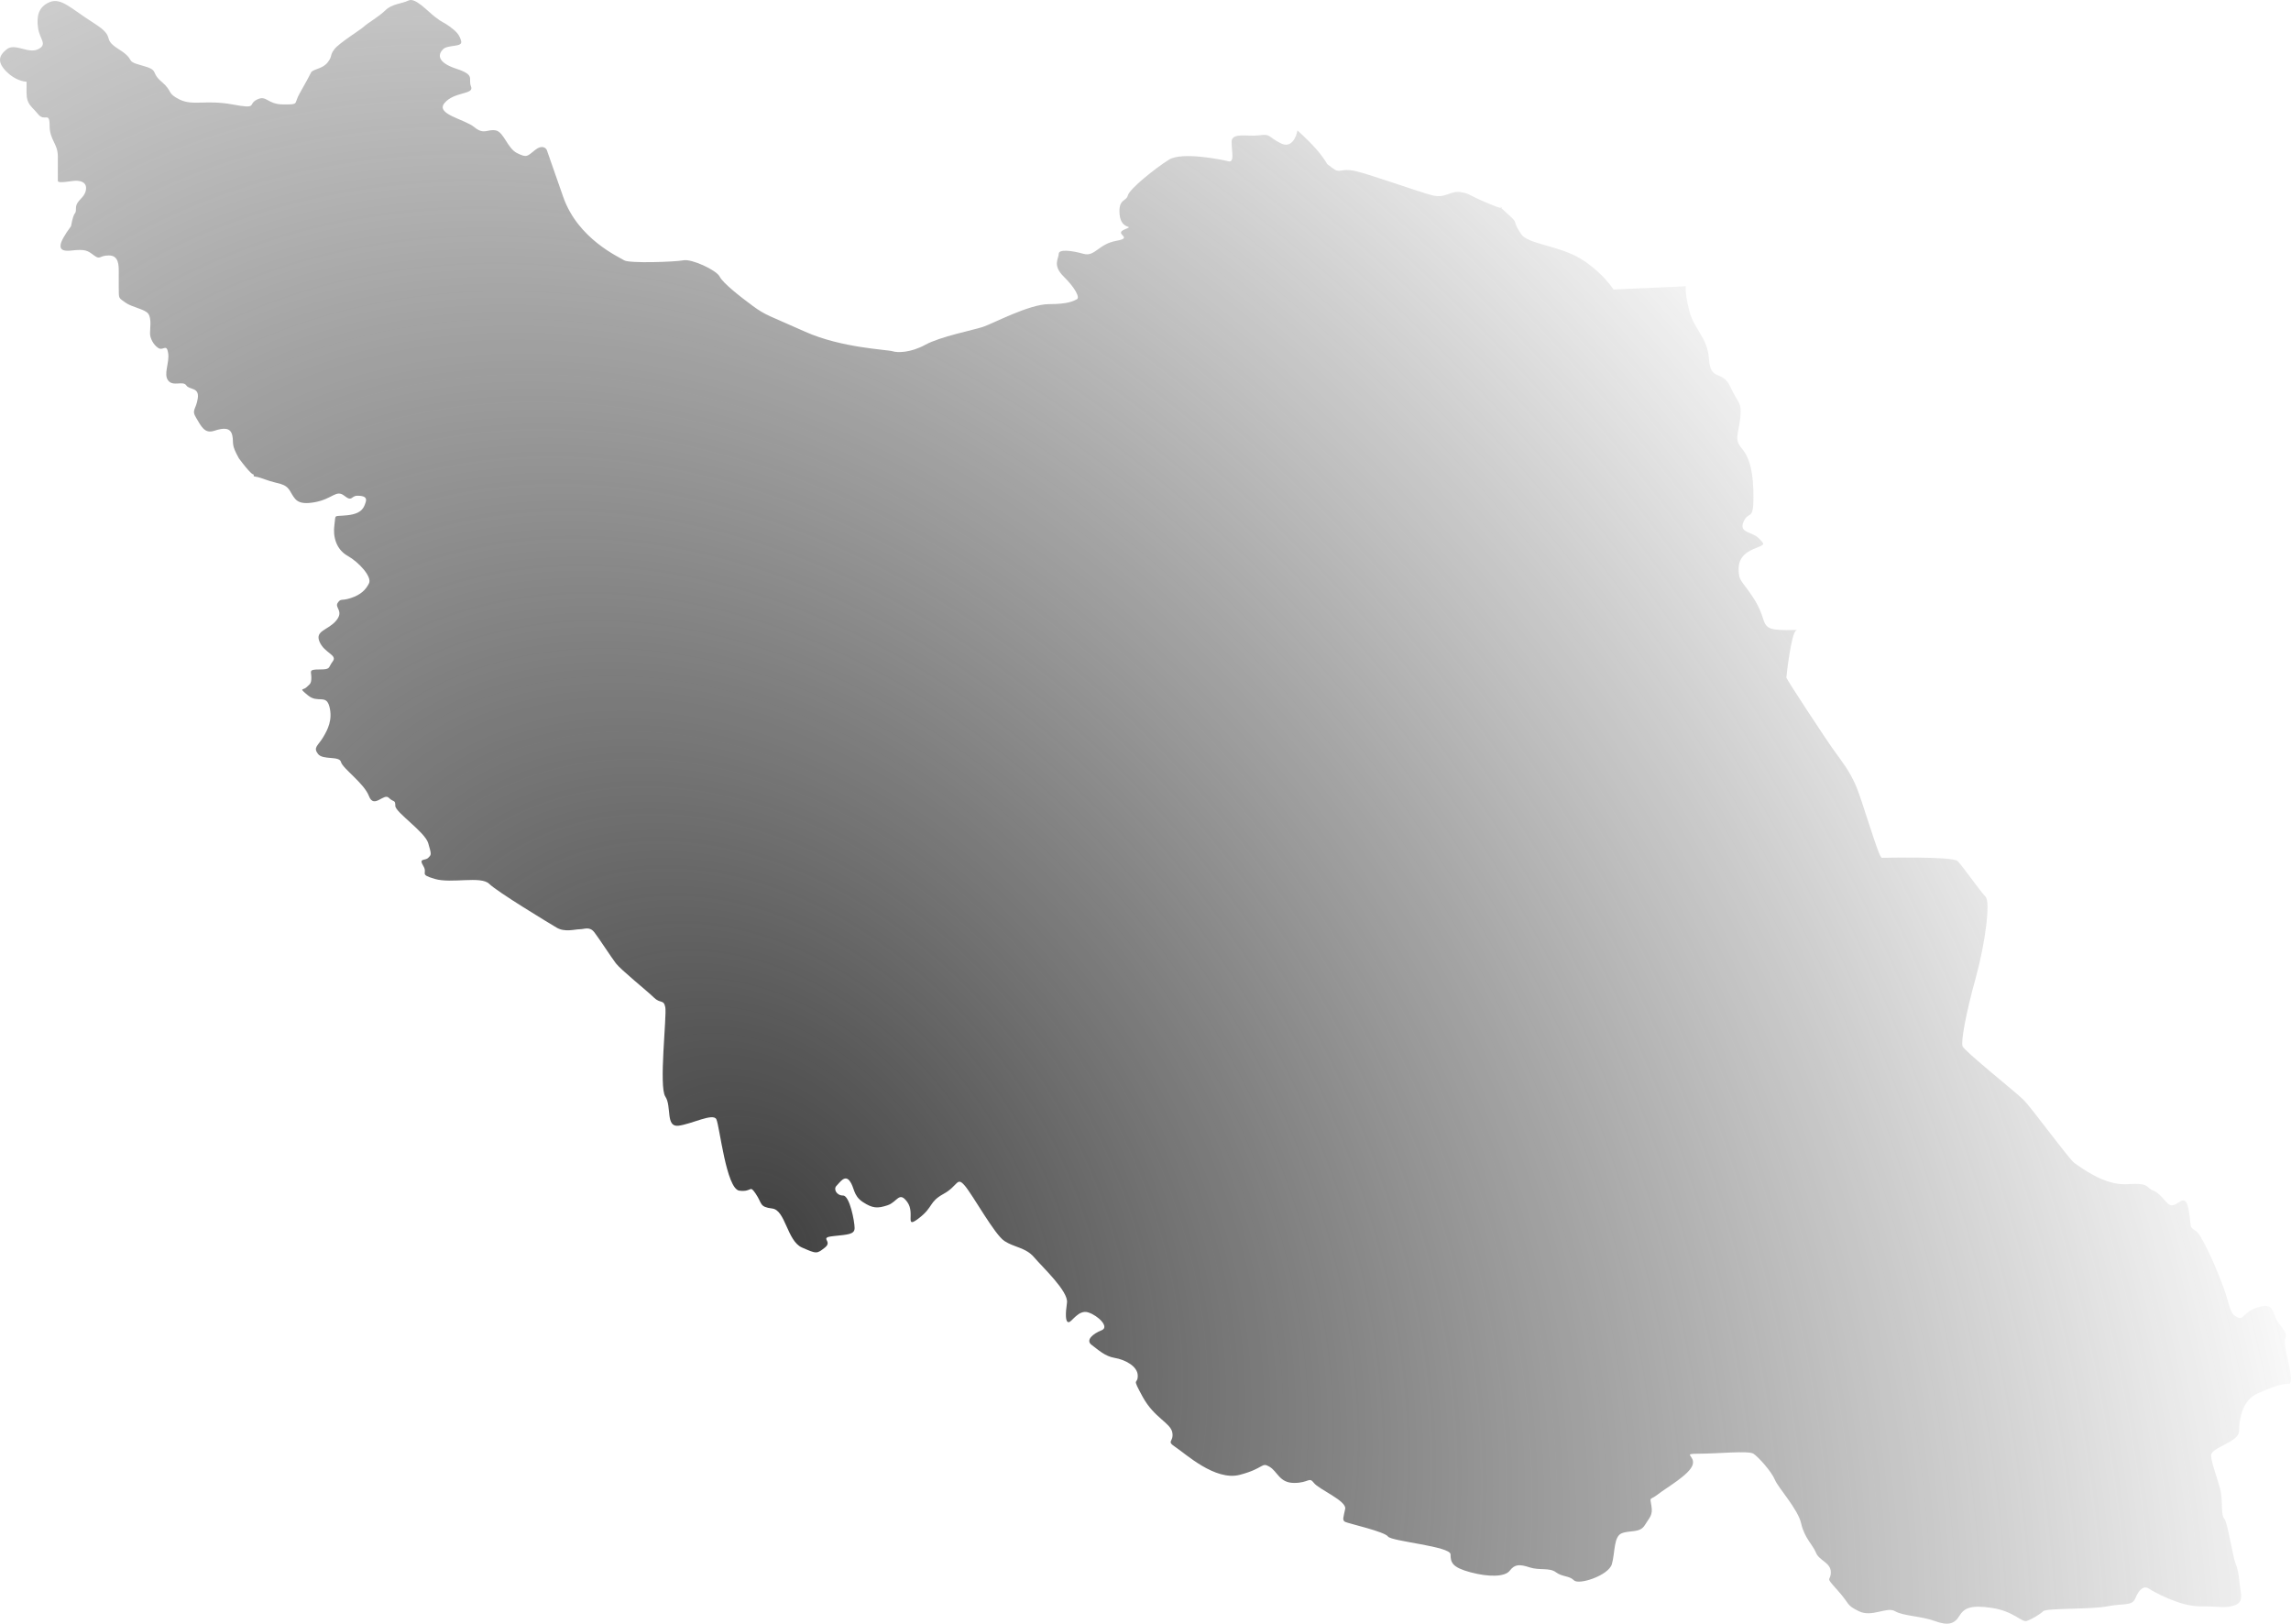 <svg width="508" height="360" viewBox="0 0 508 360" fill="none" xmlns="http://www.w3.org/2000/svg">
<path d="M66.484 20.634C67.652 18.617 68.674 16.674 69.039 15.954C69.769 15.234 71.594 15.234 72.69 13.793C73.785 12.353 73.055 12.354 74.15 10.914C75.245 9.474 79.99 6.594 80.72 5.874C81.45 5.154 84.005 3.714 85.466 2.274C86.926 0.833 89.116 0.834 90.576 0.114C92.036 -0.606 94.591 2.274 96.416 3.714C98.242 5.154 98.242 4.794 99.702 5.874C101.162 6.954 101.892 7.674 102.257 9.114C102.622 10.554 99.337 9.834 98.242 10.914C97.147 11.994 96.782 13.794 101.162 15.234C105.542 16.674 103.717 17.394 104.447 19.194C105.177 20.994 100.797 20.274 98.607 22.794C96.416 25.314 102.987 26.394 105.177 28.194C107.367 29.994 108.098 28.554 109.923 28.914C111.748 29.274 112.478 32.874 114.668 33.953C116.858 35.033 116.858 34.673 118.683 33.234C120.143 32.082 120.995 32.754 121.239 33.234C121.36 33.593 122.261 36.185 124.889 43.673C128.174 53.033 137.3 56.993 138.395 57.714C139.49 58.434 149.711 58.074 151.536 57.714C153.361 57.353 158.837 59.873 159.567 61.313C160.297 62.754 163.947 65.633 166.867 67.793C169.788 69.953 170.518 69.953 178.548 73.553C186.579 77.153 196.8 77.513 197.895 77.873C198.99 78.233 201.91 78.233 205.195 76.433C208.481 74.633 215.781 73.193 217.972 72.473C220.162 71.753 228.192 67.433 232.573 67.433C236.953 67.433 238.048 66.713 238.778 66.353C239.508 65.993 238.413 63.834 235.858 61.313C233.303 58.794 234.763 57.353 234.763 56.273C234.763 55.194 237.683 55.553 240.238 56.273C242.794 56.993 243.524 54.114 247.539 53.394C251.554 52.673 246.809 51.953 249.364 50.873C251.919 49.794 248.634 51.233 248.269 47.633C247.904 44.033 249.729 44.754 250.094 43.313C250.459 41.873 256.3 37.194 259.22 35.394C262.14 33.593 270.901 35.394 272.361 35.754C273.821 36.114 273.091 33.593 273.091 31.434C273.091 29.274 276.741 30.354 279.297 29.994C281.852 29.634 281.122 30.354 284.042 31.794C286.378 32.946 287.449 30.354 287.692 28.914C288.909 29.994 291.708 32.658 293.168 34.673C294.993 37.194 293.533 35.754 295.358 37.194C297.183 38.633 297.183 37.194 300.468 37.913C303.754 38.633 314.704 42.593 317.625 43.313C320.545 44.033 321.64 42.233 323.83 42.593C326.02 42.953 324.925 42.953 330.036 45.114C331.866 45.887 332.619 46.106 332.883 46.119C332.336 45.549 333.337 46.141 332.883 46.119C332.904 46.142 332.929 46.167 332.956 46.194C334.051 47.273 335.511 48.353 335.876 49.074C336.241 49.794 335.876 49.794 337.336 51.953C338.796 54.114 345.732 54.474 350.477 57.353C354.274 59.657 356.926 62.873 357.778 64.194L373.839 63.473C373.718 63.834 373.693 65.417 374.569 68.873C375.664 73.193 378.585 74.633 378.95 79.673C379.315 84.713 381.87 81.833 383.695 85.793C385.52 89.753 386.25 89.033 385.885 92.633C385.52 96.233 384.425 97.313 386.25 99.473C388.075 101.633 388.806 104.873 388.806 110.273C388.806 115.673 387.71 113.153 386.615 115.673C385.52 118.193 388.44 117.833 389.901 119.273C391.361 120.713 391.361 120.713 389.536 121.433C387.71 122.153 385.52 123.233 385.52 126.113C385.52 128.993 386.25 128.633 388.806 132.593C391.361 136.553 390.631 137.993 392.091 139.073C393.551 140.153 399.391 139.433 398.296 139.793C397.201 140.153 396.106 149.873 396.106 150.233C396.106 150.593 404.867 163.913 406.692 166.433C408.517 168.953 409.977 170.753 411.437 173.993C412.897 177.233 416.548 190.193 417.278 190.193C418.008 190.193 432.974 189.833 434.069 190.913C435.164 191.993 439.18 197.753 440.275 198.833C441.37 199.913 440.275 208.913 438.085 216.833C435.894 224.753 434.799 230.873 435.164 231.953C435.529 233.033 446.845 242.033 448.67 243.833C450.496 245.633 458.891 257.153 459.986 257.873C461.081 258.593 466.557 262.913 471.667 262.553C476.778 262.193 475.683 263.273 477.508 263.993C479.333 264.713 480.428 267.233 481.523 267.233C482.618 267.233 483.348 266.153 484.078 266.153C484.808 266.153 485.173 266.873 485.538 269.753C485.903 272.633 485.538 271.913 486.999 272.993C488.459 274.073 492.474 283.433 493.569 287.033C494.664 290.633 494.664 291.353 496.124 292.073C497.584 292.793 497.219 290.993 500.505 289.913C503.79 288.833 503.79 290.273 504.52 292.073C505.25 293.873 507.44 295.313 506.71 296.753C505.98 298.193 509.265 306.833 507.44 306.833C505.615 306.833 503.79 307.553 500.505 308.993C497.219 310.433 496.489 314.753 496.489 317.273C496.489 319.793 490.284 320.873 490.284 322.673C490.284 324.473 492.109 328.793 492.474 330.953C492.839 333.113 492.474 335.993 493.204 336.713C493.934 337.433 495.029 344.993 495.759 346.793C496.489 348.593 496.489 350.753 496.854 352.913C497.219 355.073 496.489 355.793 494.664 356.152C492.839 356.513 492.109 356.152 487.729 356.152C483.348 356.152 477.508 352.913 476.413 352.193C475.318 351.473 474.223 352.553 473.492 354.353C472.762 356.152 470.937 355.432 467.287 356.152C463.637 356.872 453.781 356.513 453.051 357.232C452.321 357.952 450.496 359.033 449.4 359.392C448.305 359.753 446.48 357.232 441.735 356.513C436.989 355.793 435.529 356.513 434.434 358.312C433.339 360.112 431.879 360.472 428.959 359.392C426.039 358.312 422.023 358.312 420.198 357.232C418.373 356.152 415.088 358.672 412.167 357.232C409.247 355.793 410.342 355.793 407.422 352.553C404.502 349.313 405.962 350.753 405.962 348.593C405.962 346.433 403.407 346.073 402.677 344.273C401.947 342.473 400.121 341.033 399.391 337.793C398.661 334.553 394.281 329.873 393.551 328.073C392.821 326.273 389.901 323.033 388.806 322.313C387.71 321.593 380.775 322.313 376.76 322.313C372.744 322.313 376.029 322.673 375.299 324.833C374.569 326.993 369.459 329.873 367.634 331.313C365.809 332.753 365.809 331.673 366.174 333.833C366.539 335.993 365.809 336.353 364.714 338.153C363.618 339.953 361.428 339.233 359.603 339.953C357.778 340.673 358.143 344.273 357.413 346.793C356.683 349.313 350.112 351.473 349.017 350.393C347.922 349.313 346.462 349.673 345.002 348.593C343.542 347.513 341.352 348.233 339.161 347.513C336.971 346.793 335.876 346.793 334.781 348.233C333.686 349.673 330.036 349.673 326.02 348.593C322.005 347.513 321.64 346.433 321.64 344.633C321.64 342.833 308.499 341.753 307.769 340.673C307.039 339.593 299.008 337.793 298.278 337.433C297.548 337.073 297.913 336.353 298.278 334.553C298.643 332.753 292.438 330.233 291.343 328.793C290.247 327.353 290.247 328.793 286.962 328.793C283.677 328.793 283.312 326.273 281.487 325.193C279.662 324.113 280.392 325.553 274.916 326.993C269.441 328.433 262.87 322.313 260.68 320.873C258.49 319.433 260.315 319.793 259.95 317.633C259.585 315.473 255.935 314.393 253.379 309.713C250.824 305.033 252.284 307.193 252.284 305.033C252.284 302.873 249.364 301.433 247.174 301.073C244.984 300.713 243.524 299.273 242.063 298.193C240.603 297.113 242.429 295.673 244.254 294.953C246.079 294.233 243.524 291.713 241.333 290.993C239.143 290.273 237.683 293.153 236.953 293.153C236.223 293.153 236.223 291.353 236.588 288.833C236.953 286.313 231.113 280.913 229.287 278.753C227.462 276.593 224.907 276.593 222.717 275.153C220.527 273.713 215.781 265.073 213.956 262.913C212.131 260.753 212.496 262.913 209.211 264.713C205.926 266.513 207.021 267.593 203.735 270.113C200.45 272.633 203.005 269.033 201.18 266.513C199.355 263.993 198.99 266.513 196.8 267.233C194.61 267.953 193.515 267.953 191.324 266.513C189.134 265.073 189.499 263.273 188.404 261.833C187.309 260.393 186.214 262.193 185.484 262.913C184.754 263.633 185.484 265.073 186.944 265.073C188.404 265.073 189.499 270.833 189.499 272.273C189.499 273.713 188.039 273.713 184.754 274.073C181.469 274.433 184.754 275.153 182.929 276.593C181.103 278.033 181.103 278.033 177.818 276.593C174.533 275.153 174.168 268.313 171.248 267.953C168.327 267.593 169.058 266.873 167.597 264.713C166.137 262.553 166.867 264.353 163.947 263.993C161.027 263.633 159.567 249.593 158.837 248.153C158.107 246.713 153.361 249.233 150.441 249.593C147.521 249.953 148.981 245.273 147.521 243.113C146.061 240.953 147.886 225.113 147.521 223.313C147.156 221.513 146.426 222.593 144.966 221.153C143.505 219.713 137.665 215.033 136.57 213.593C135.475 212.153 132.92 208.193 131.824 206.753C130.729 205.313 129.634 206.033 128.539 206.033C127.444 206.033 125.254 206.753 123.429 205.673C121.604 204.593 110.288 197.753 108.463 195.953C106.637 194.153 100.067 195.953 96.416 194.873C92.766 193.793 94.956 193.793 93.861 191.993C92.766 190.193 94.226 190.913 94.956 190.193C95.686 189.473 95.686 189.473 94.956 186.953C94.226 184.433 87.656 180.113 87.656 178.673C87.656 177.233 87.291 177.953 86.196 176.873C85.101 175.793 82.91 179.393 81.815 176.513C80.72 173.633 75.975 170.393 75.61 168.953C75.245 167.513 71.594 168.593 70.499 167.153C69.404 165.713 70.499 165.353 71.594 163.553C72.69 161.753 73.785 159.593 73.055 156.713C72.325 153.833 70.499 155.993 68.309 154.193C66.119 152.393 67.214 153.113 67.944 152.393C68.674 151.673 69.039 151.673 69.039 150.233C69.039 148.793 68.309 148.433 70.865 148.433C73.42 148.433 72.69 148.073 73.785 146.633C74.88 145.193 71.96 144.833 70.865 142.313C69.769 139.793 72.69 139.793 74.515 137.633C76.34 135.473 74.15 134.753 74.88 133.673C75.61 132.593 75.61 133.313 77.8 132.593C79.99 131.873 81.085 130.793 81.815 129.353C82.545 127.913 79.625 124.673 77.07 123.233C74.515 121.793 73.785 118.913 74.15 116.393C74.515 113.873 73.785 114.593 77.07 114.233C80.355 113.873 80.72 112.433 81.085 111.353C81.45 110.273 80.72 109.913 79.26 109.913C77.8 109.913 78.165 111.353 76.34 109.913C74.515 108.473 73.785 110.633 69.769 111.353C65.754 112.073 65.389 110.633 64.294 108.833C63.199 107.033 61.739 107.393 58.819 106.313C55.898 105.233 56.263 105.953 56.263 105.233C56.263 105.225 56.263 105.217 56.264 105.21C56.089 105.263 55.388 104.875 52.978 101.633C51.153 98.393 51.883 98.393 51.518 96.593C51.153 94.793 49.693 94.793 47.502 95.513C45.312 96.233 44.582 94.433 43.487 92.633C42.392 90.833 43.487 90.833 43.852 88.313C44.217 85.793 42.027 86.513 41.297 85.433C40.567 84.353 38.377 85.793 37.282 84.353C36.187 82.913 37.647 80.393 37.282 78.233C36.917 76.073 36.187 77.873 35.092 77.153C33.996 76.433 33.266 74.993 33.266 73.913C33.266 72.833 33.631 70.673 32.901 69.593C32.171 68.513 29.251 68.153 27.791 67.073C26.331 65.993 26.331 66.353 26.331 63.834V60.233C26.331 58.794 26.331 56.633 24.141 56.633C21.951 56.633 22.316 57.714 20.855 56.633C19.395 55.553 19.03 55.194 15.745 55.553C12.46 55.913 12.825 54.114 15.745 50.154C16.475 46.194 16.84 47.993 16.84 46.194C16.84 44.394 18.665 44.033 19.03 42.233C19.395 40.434 17.935 40.074 16.84 40.074C15.745 40.074 12.825 40.794 12.825 40.074V34.673C12.825 31.794 11 31.074 11 27.834C11 24.594 9.904 27.114 8.444 25.314C6.984 23.514 5.889 23.154 5.889 20.634V18.113C5.159 18.113 3.261 17.681 1.509 15.954C-0.681 13.793 -0.316 12.354 1.509 10.914C3.334 9.473 6.254 11.994 8.444 10.914C10.634 9.833 8.809 8.754 8.444 6.234C8.079 3.714 8.444 1.554 11 0.474C13.555 -0.606 15.745 1.914 20.855 5.154C25.966 8.394 22.316 8.394 26.331 10.914C30.346 13.434 27.426 13.434 31.441 14.514C35.457 15.594 33.266 15.954 35.822 18.113C38.377 20.273 36.917 20.634 39.837 22.073C42.757 23.514 45.677 22.073 51.518 23.154C57.358 24.233 54.803 23.154 56.993 22.073C59.184 20.994 59.184 23.154 62.834 23.154C66.484 23.154 65.024 23.154 66.484 20.634Z" fill="url(#paint0_radial_46_238)"/>
<defs>
<radialGradient id="paint0_radial_46_238" cx="0" cy="0" r="1" gradientUnits="userSpaceOnUse" gradientTransform="translate(170.5 273) rotate(-37.518) scale(309.52 436.767)">
<stop stop-color="#414141"/>
<stop offset="1" stop-color="#414141" stop-opacity="0"/>
</radialGradient>
</defs>
</svg>

